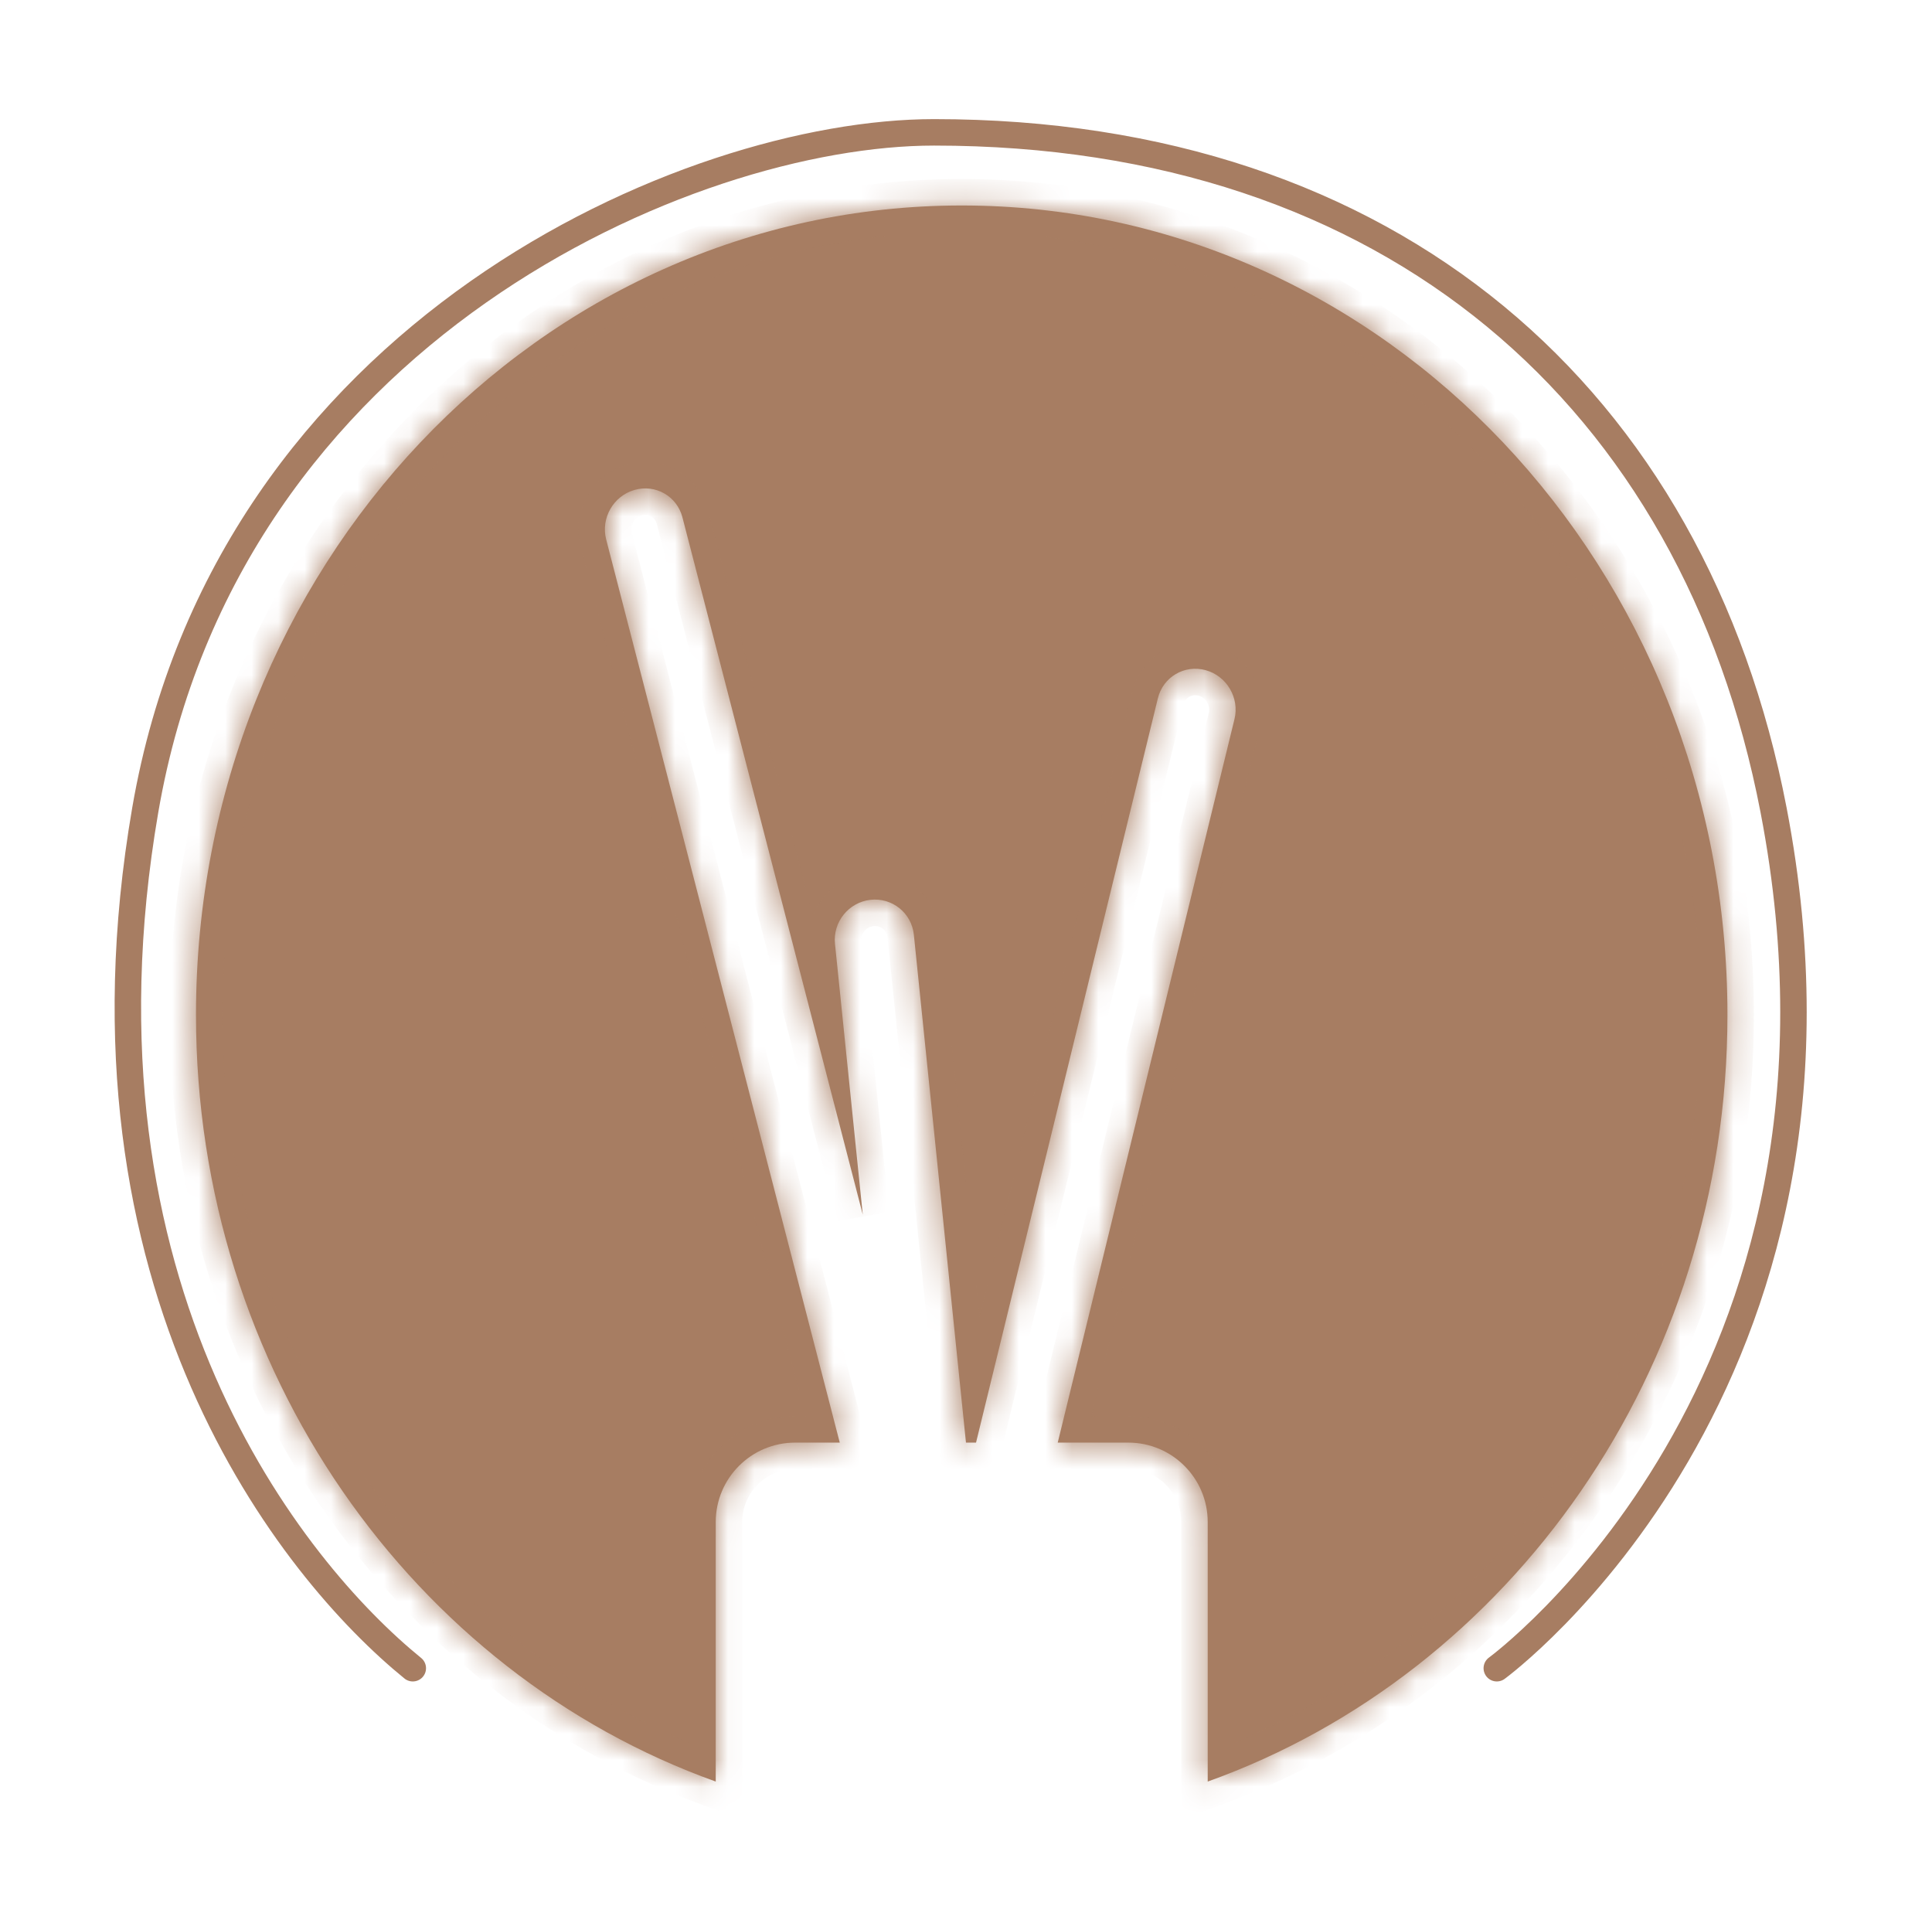 <svg width="73" height="72" viewBox="0 0 73 72" fill="none" xmlns="http://www.w3.org/2000/svg">
<g filter="url(#filter0_d_20_106)">
<mask id="path-1-inside-1_20_106" fill="white">
<path fill-rule="evenodd" clip-rule="evenodd" d="M45.633 63.306C57.052 59.215 65.271 47.792 65.271 34.34C65.271 17.453 52.317 3.763 36.338 3.763C20.359 3.763 7.405 17.453 7.405 34.34C7.405 47.792 15.624 59.215 27.044 63.306V53.501C27.044 51.844 28.387 50.501 30.044 50.501H31.73L22.904 16.379C22.697 15.577 23.174 14.74 23.97 14.511C24.766 14.28 25.579 14.744 25.786 15.546L32.6 41.888L31.55 31.658C31.465 30.834 32.064 30.09 32.887 29.995C33.71 29.901 34.446 30.492 34.53 31.317L36.499 50.501H36.879L43.75 22.38C43.947 21.576 44.754 21.1 45.553 21.318C46.352 21.536 46.841 22.366 46.644 23.17L39.966 50.501H42.633C44.289 50.501 45.633 51.844 45.633 53.501V63.306Z"/>
</mask>
<path fill-rule="evenodd" clip-rule="evenodd" d="M45.633 63.306C57.052 59.215 65.271 47.792 65.271 34.34C65.271 17.453 52.317 3.763 36.338 3.763C20.359 3.763 7.405 17.453 7.405 34.34C7.405 47.792 15.624 59.215 27.044 63.306V53.501C27.044 51.844 28.387 50.501 30.044 50.501H31.73L22.904 16.379C22.697 15.577 23.174 14.74 23.97 14.511C24.766 14.28 25.579 14.744 25.786 15.546L32.6 41.888L31.55 31.658C31.465 30.834 32.064 30.09 32.887 29.995C33.71 29.901 34.446 30.492 34.53 31.317L36.499 50.501H36.879L43.75 22.38C43.947 21.576 44.754 21.1 45.553 21.318C46.352 21.536 46.841 22.366 46.644 23.17L39.966 50.501H42.633C44.289 50.501 45.633 51.844 45.633 53.501V63.306Z" fill="#A77D62"/>
<path d="M45.633 63.306H44.633V64.727L45.97 64.247L45.633 63.306ZM27.044 63.306L26.706 64.248L28.044 64.727V63.306H27.044ZM31.73 50.501V51.501H33.022L32.698 50.251L31.73 50.501ZM22.904 16.379L23.872 16.129V16.129L22.904 16.379ZM23.97 14.511L24.247 15.471L23.97 14.511ZM25.786 15.546L26.755 15.296V15.296L25.786 15.546ZM32.6 41.888L31.632 42.138L33.595 41.786L32.6 41.888ZM31.55 31.658L30.555 31.76V31.76L31.55 31.658ZM32.887 29.995L33.001 30.989H33.001L32.887 29.995ZM34.53 31.317L33.535 31.419V31.419L34.53 31.317ZM36.499 50.501L35.505 50.603L35.597 51.501H36.499V50.501ZM36.879 50.501V51.501H37.664L37.85 50.739L36.879 50.501ZM43.75 22.38L44.721 22.618V22.618L43.75 22.38ZM45.553 21.318L45.816 20.354H45.816L45.553 21.318ZM46.644 23.17L45.673 22.933V22.933L46.644 23.17ZM39.966 50.501L38.995 50.264L38.693 51.501H39.966V50.501ZM64.271 34.34C64.271 47.385 56.303 58.421 45.295 62.365L45.97 64.247C57.802 60.008 66.271 48.198 66.271 34.34H64.271ZM36.338 4.763C51.713 4.763 64.271 17.952 64.271 34.34H66.271C66.271 16.953 52.921 2.763 36.338 2.763V4.763ZM8.405 34.34C8.405 17.952 20.962 4.763 36.338 4.763V2.763C19.755 2.763 6.405 16.953 6.405 34.34H8.405ZM27.381 62.365C16.373 58.421 8.405 47.385 8.405 34.34H6.405C6.405 48.199 14.874 60.008 26.706 64.248L27.381 62.365ZM28.044 63.306V53.501H26.044V63.306H28.044ZM28.044 53.501C28.044 52.397 28.939 51.501 30.044 51.501V49.501C27.835 49.501 26.044 51.292 26.044 53.501H28.044ZM30.044 51.501H31.73V49.501H30.044V51.501ZM32.698 50.251L23.872 16.129L21.936 16.629L30.762 50.752L32.698 50.251ZM23.872 16.129C23.8 15.851 23.971 15.551 24.247 15.471L23.692 13.55C22.376 13.93 21.593 15.303 21.936 16.629L23.872 16.129ZM24.247 15.471C24.502 15.398 24.752 15.54 24.818 15.797L26.755 15.296C26.406 13.948 25.029 13.164 23.692 13.55L24.247 15.471ZM24.818 15.797L31.632 42.138L33.568 41.637L26.755 15.296L24.818 15.797ZM33.595 41.786L32.544 31.556L30.555 31.76L31.605 41.99L33.595 41.786ZM32.544 31.556C32.516 31.277 32.722 31.021 33.001 30.989L32.773 29.002C31.406 29.158 30.415 30.391 30.555 31.76L32.544 31.556ZM33.001 30.989C33.27 30.958 33.508 31.148 33.535 31.419L35.525 31.214C35.384 29.836 34.149 28.844 32.773 29.002L33.001 30.989ZM33.535 31.419L35.505 50.603L37.494 50.399L35.525 31.214L33.535 31.419ZM36.499 51.501H36.879V49.501H36.499V51.501ZM37.85 50.739L44.721 22.618L42.779 22.143L35.908 50.264L37.85 50.739ZM44.721 22.618C44.785 22.36 45.034 22.213 45.29 22.283L45.816 20.354C44.474 19.987 43.109 20.792 42.779 22.143L44.721 22.618ZM45.29 22.283C45.566 22.358 45.741 22.654 45.673 22.933L47.616 23.408C47.941 22.076 47.138 20.714 45.816 20.354L45.29 22.283ZM45.673 22.933L38.995 50.264L40.938 50.739L47.616 23.408L45.673 22.933ZM39.966 51.501H42.633V49.501H39.966V51.501ZM42.633 51.501C43.737 51.501 44.633 52.397 44.633 53.501H46.633C46.633 51.292 44.842 49.501 42.633 49.501V51.501ZM44.633 53.501V63.306H46.633V53.501H44.633Z" fill="#A77D62" mask="url(#path-1-inside-1_20_106)"/>
<path d="M15.597 59.024C11.066 55.34 2.379 44.677 5.488 26.604C8.598 8.531 26.014 1 35.292 1C52.547 1 64.01 10.998 67.014 26.604C71.197 48.34 56.556 59.024 56.556 59.024" stroke="#A77D62" stroke-linecap="round"/>
</g>
<defs>
<filter id="filter0_d_20_106" x="0.331" y="0.5" width="71.935" height="70.806" filterUnits="userSpaceOnUse" color-interpolation-filters="sRGB">
<feFlood flood-opacity="0" result="BackgroundImageFix"/>
<feColorMatrix in="SourceAlpha" type="matrix" values="0 0 0 0 0 0 0 0 0 0 0 0 0 0 0 0 0 0 127 0" result="hardAlpha"/>
<feOffset dy="4"/>
<feGaussianBlur stdDeviation="2"/>
<feComposite in2="hardAlpha" operator="out"/>
<feColorMatrix type="matrix" values="0 0 0 0 0 0 0 0 0 0 0 0 0 0 0 0 0 0 0.25 0"/>
<feBlend mode="normal" in2="BackgroundImageFix" result="effect1_dropShadow_20_106"/>
<feBlend mode="normal" in="SourceGraphic" in2="effect1_dropShadow_20_106" result="shape"/>
</filter>
</defs>
</svg>
